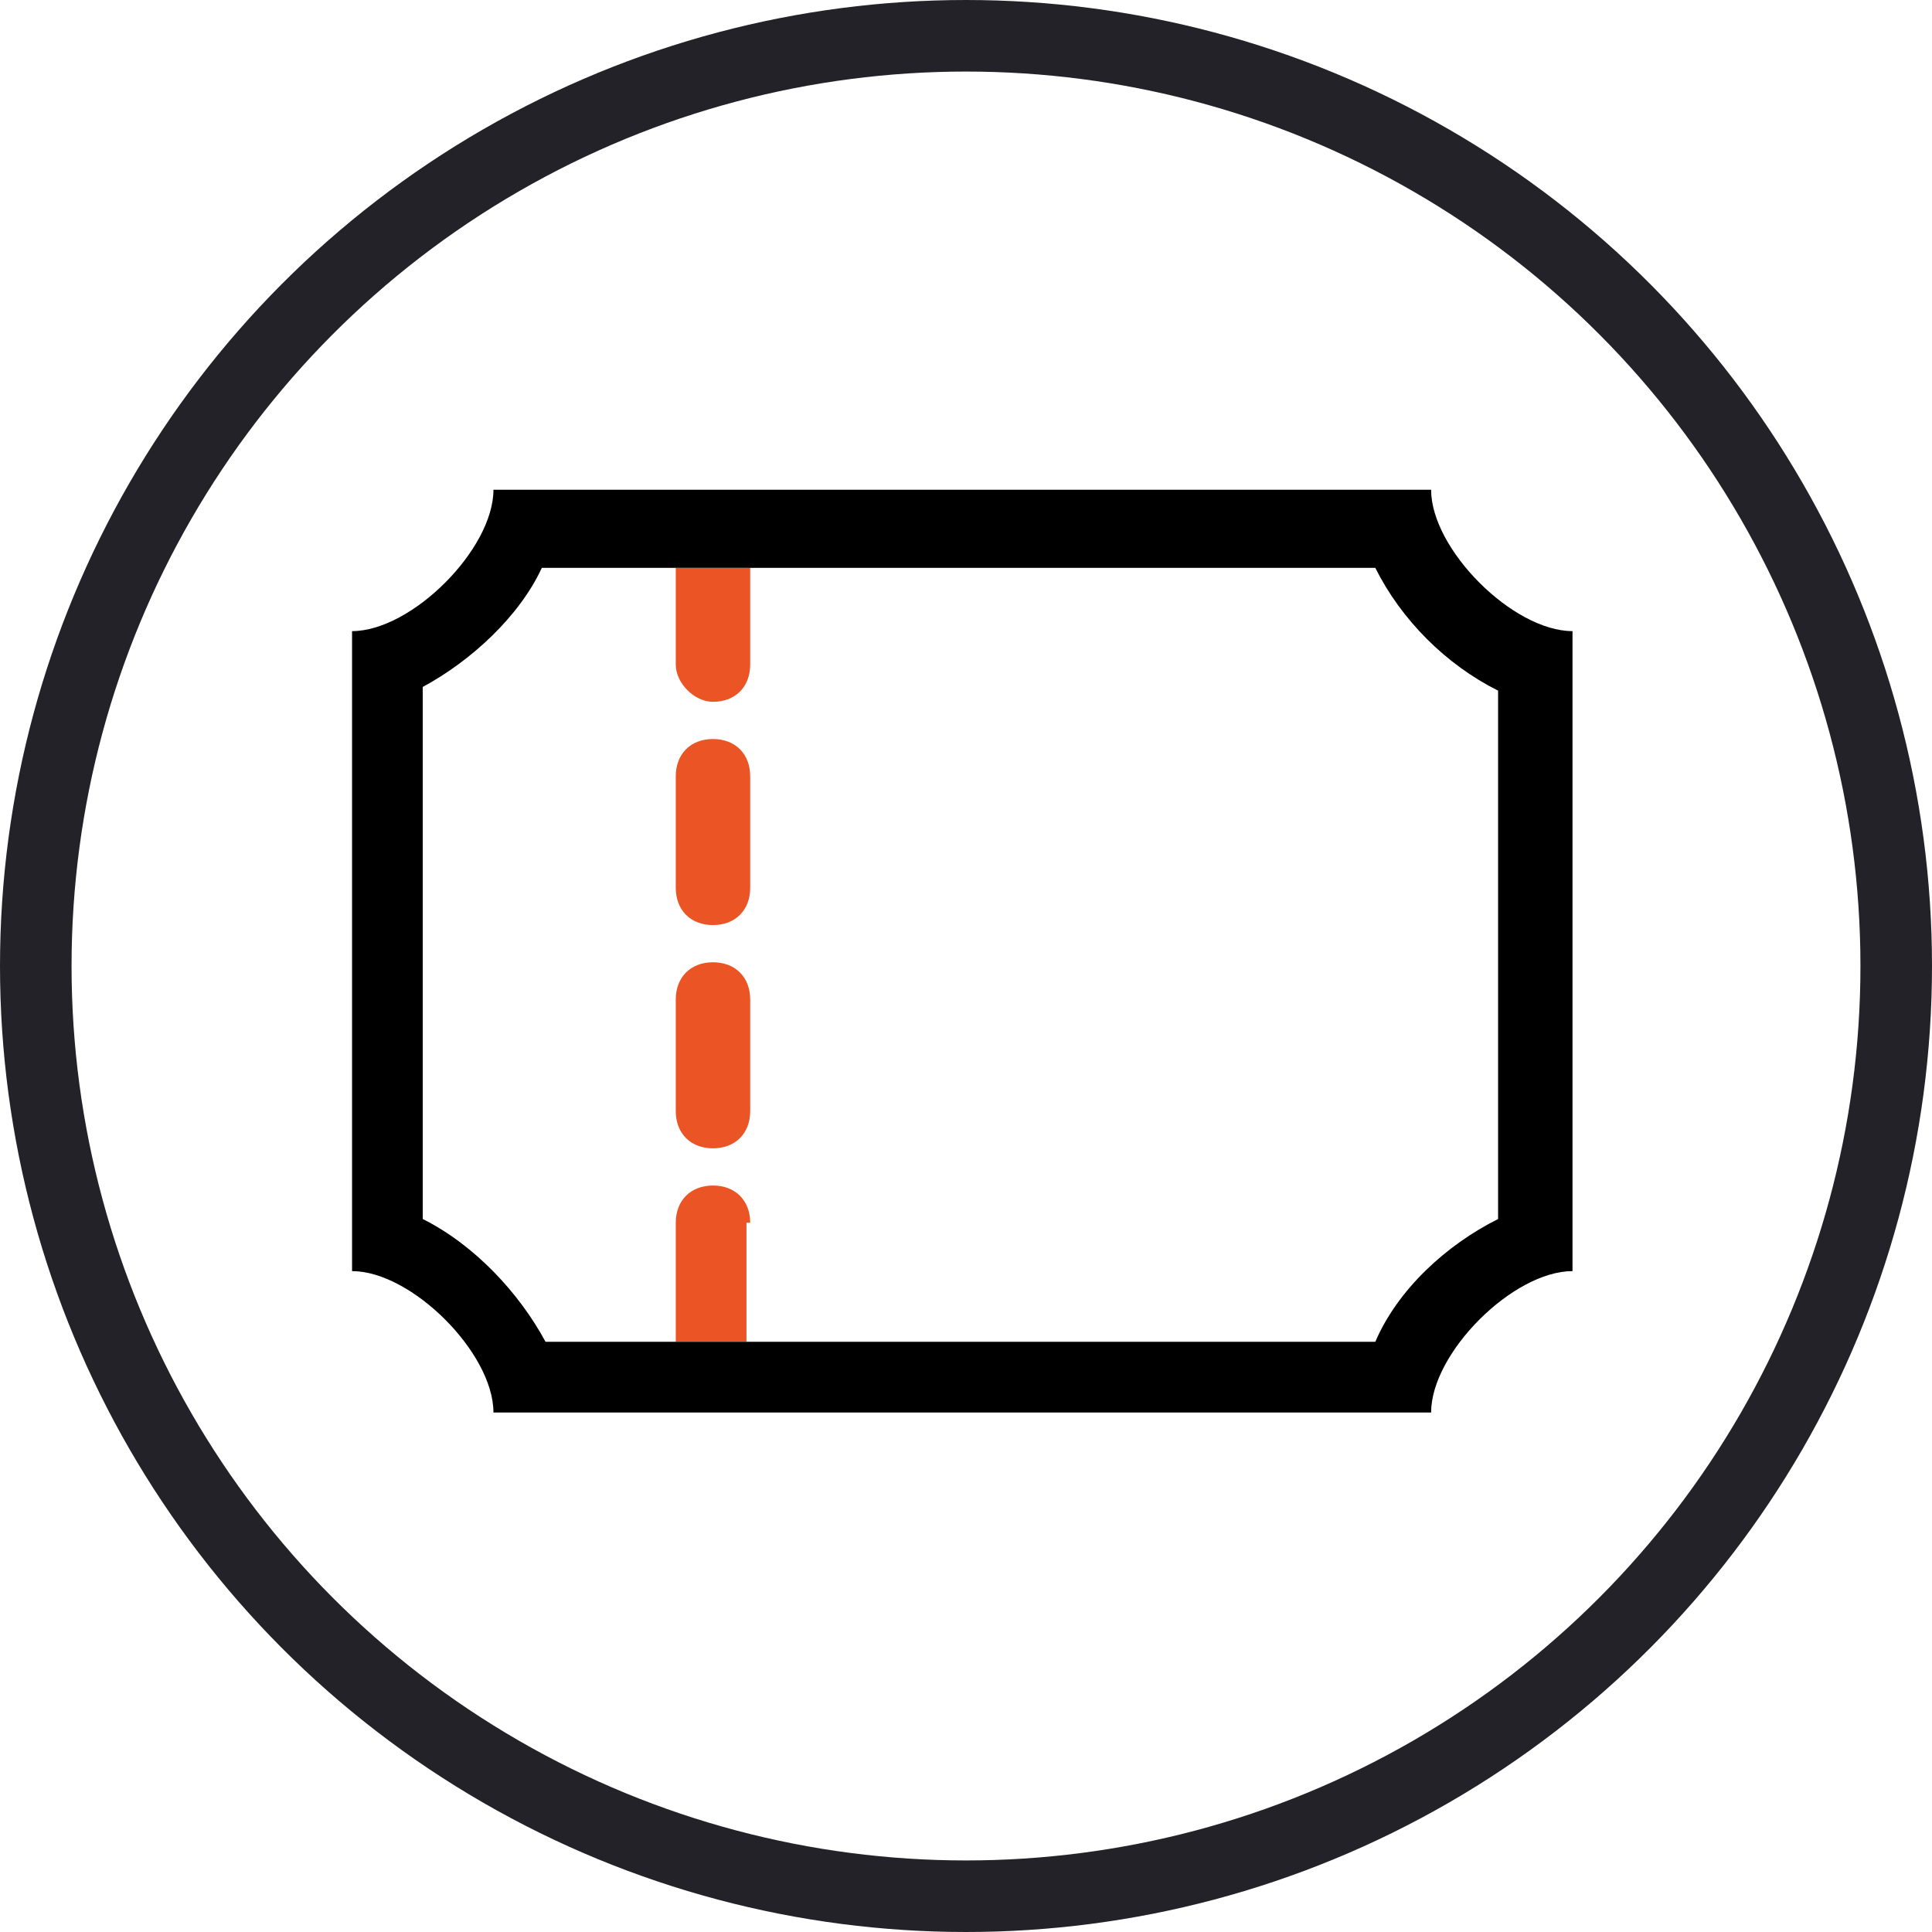 <?xml version="1.0" encoding="UTF-8"?>
<svg width="54px" height="54px" viewBox="0 0 54 54" version="1.1" xmlns="http://www.w3.org/2000/svg" xmlns:xlink="http://www.w3.org/1999/xlink">
    <!-- Generator: Sketch 53.2 (72643) - https://sketchapp.com -->
    <title>Token</title>
    <desc>Created with Sketch.</desc>
    <g id="Desktop" stroke="none" stroke-width="1" fill="none" fill-rule="evenodd">
        <g id="1" transform="translate(-864, -683)">
            <g id="Group-22" transform="translate(865, 684)">
                <g id="Icons/Section/Token">
                    <g id="Group-2">
                        <circle id="Oval" stroke="#222228" stroke-width="2" cx="26" cy="26" r="26"></circle>
                        <g id="Untitled-1" transform="translate(8.32, 12.48)">
                            <g id="Group">
                                <path d="M32.552,5.824 C31.096,5.096 29.848,3.848 29.12,2.392 L11.648,2.392 L11.648,5.096 C11.648,5.72 11.232,6.136 10.608,6.136 C9.984,6.136 9.568,5.72 9.568,5.096 L9.568,2.392 L5.928,2.392 C5.2,3.744 3.952,5.096 2.6,5.72 L2.6,20.592 C3.952,21.32 5.304,22.568 6.032,24.024 L9.776,24.024 L9.776,23.816 L9.776,20.696 C9.776,20.072 10.192,19.656 10.816,19.656 C11.44,19.656 11.856,20.072 11.856,20.696 L11.856,23.816 L11.856,24.024 L29.12,24.024 C29.848,22.568 31.096,21.32 32.552,20.592 L32.552,5.824 Z M11.648,17.576 C11.648,18.2 11.232,18.616 10.608,18.616 C9.984,18.616 9.568,18.2 9.568,17.576 L9.568,14.456 C9.568,13.832 9.984,13.416 10.608,13.416 C11.232,13.416 11.648,13.832 11.648,14.456 L11.648,17.576 Z M11.648,11.336 C11.648,11.96 11.232,12.376 10.608,12.376 C9.984,12.376 9.568,11.96 9.568,11.336 L9.568,8.216 C9.568,7.592 9.984,7.176 10.608,7.176 C11.232,7.176 11.648,7.592 11.648,8.216 L11.648,11.336 Z" id="Shape"></path>
                                <path d="M10.608,6.136 C11.232,6.136 11.648,5.72 11.648,5.096 L11.648,2.392 L9.568,2.392 L9.568,5.096 C9.568,5.616 10.088,6.136 10.608,6.136 Z" id="Shape" fill="#EB5424"></path>
                                <path d="M10.608,13.416 C9.984,13.416 9.568,13.832 9.568,14.456 L9.568,17.576 C9.568,18.2 9.984,18.616 10.608,18.616 C11.232,18.616 11.648,18.2 11.648,17.576 L11.648,14.456 C11.648,13.832 11.232,13.416 10.608,13.416 Z" id="Shape" fill="#EB5424"></path>
                                <path d="M11.648,20.696 C11.648,20.072 11.232,19.656 10.608,19.656 C9.984,19.656 9.568,20.072 9.568,20.696 L9.568,23.816 L9.568,24.024 L11.544,24.024 L11.544,23.816 L11.544,20.696 L11.648,20.696 Z" id="Shape" fill="#EB5424"></path>
                                <path d="M10.608,7.176 C9.984,7.176 9.568,7.592 9.568,8.216 L9.568,11.336 C9.568,11.96 9.984,12.376 10.608,12.376 C11.232,12.376 11.648,11.96 11.648,11.336 L11.648,8.216 C11.648,7.592 11.232,7.176 10.608,7.176 Z" id="Shape" fill="#EB5424"></path>
                                <path d="M34.632,4.888 L34.632,4.888 L34.632,4.16 C32.968,4.16 30.68,1.872 30.68,0.208 L28.6,0.208 L28.6,0.208 L6.552,0.208 L6.552,0.208 L4.472,0.208 C4.472,1.872 2.184,4.16 0.52,4.16 L0.52,6.24 L0.52,6.24 L0.52,19.968 L0.52,19.968 L0.52,22.048 C2.184,22.048 4.472,24.336 4.472,26 L5.2,26 L5.2,26 L29.64,26 L29.64,26 L30.68,26 C30.68,24.336 32.968,22.048 34.632,22.048 L34.632,21.32 L34.632,21.32 L34.632,4.888 Z M29.12,24.024 L11.648,24.024 L9.672,24.024 L5.928,24.024 C5.2,22.672 3.952,21.32 2.496,20.592 L2.496,5.72 C3.848,4.992 5.2,3.744 5.824,2.392 L9.464,2.392 L11.544,2.392 L29.12,2.392 C29.848,3.848 31.096,5.096 32.552,5.824 L32.552,20.592 C31.096,21.32 29.744,22.568 29.12,24.024 Z" id="Shape" fill="#000000"></path>
                            </g>
                        </g>
                    </g>
                </g>
            </g>
        </g>
    </g>
</svg>